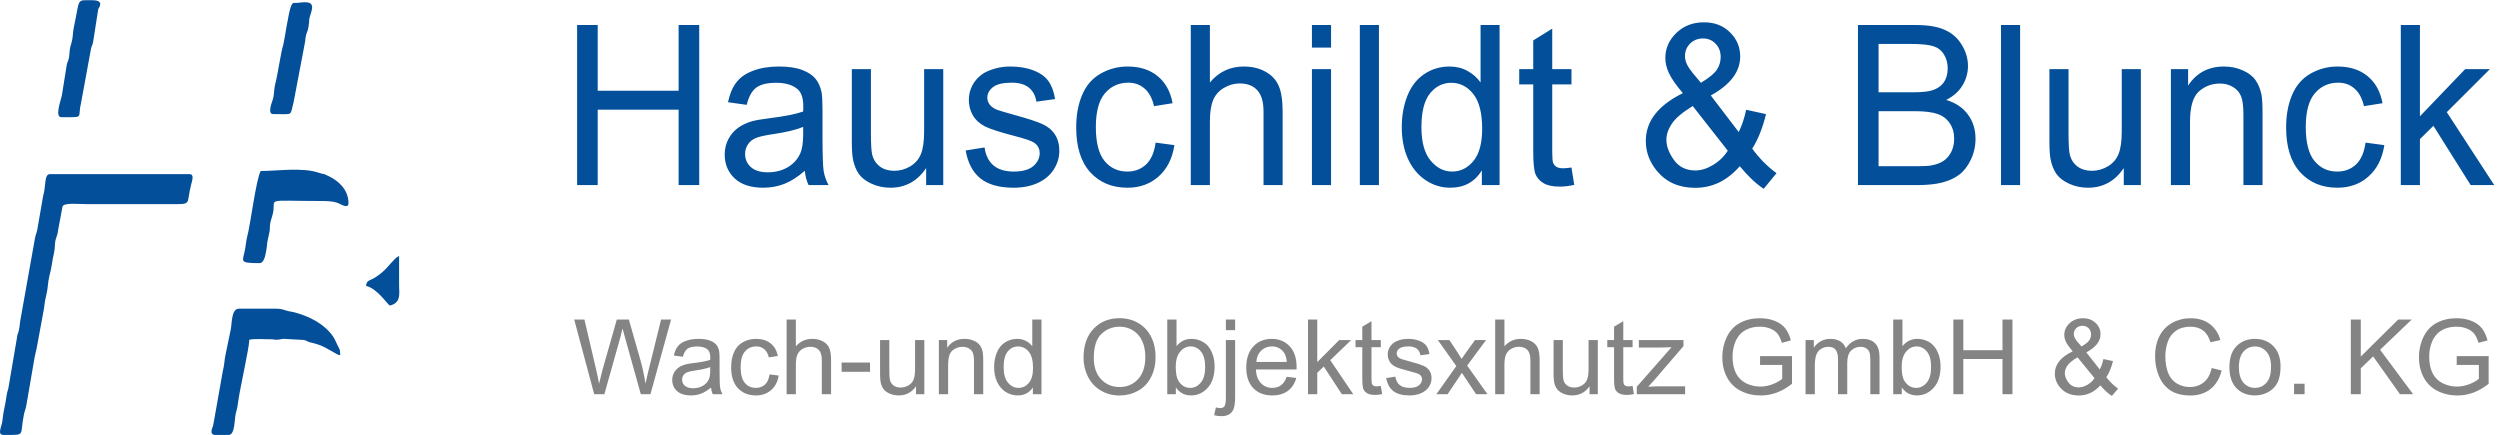 <svg width="230" height="40" viewBox="0 0 230 40" fill="none" xmlns="http://www.w3.org/2000/svg">
<g clip-path="url(#clip0_1627_76)">
<path d="M54.666 36.267L52.826 29.395H53.767L54.822 33.9C54.935 34.371 55.033 34.84 55.115 35.306C55.292 34.571 55.396 34.148 55.427 34.035L56.747 29.395H57.853L58.847 32.873C59.096 33.736 59.275 34.546 59.386 35.306C59.474 34.871 59.589 34.373 59.731 33.81L60.819 29.395H61.741L59.84 36.267H58.955L57.494 31.031C57.371 30.593 57.299 30.325 57.276 30.225C57.204 30.54 57.136 30.809 57.073 31.031L55.602 36.267H54.666ZM65.411 35.653C65.096 35.918 64.791 36.106 64.498 36.215C64.208 36.325 63.896 36.379 63.562 36.379C63.01 36.379 62.586 36.246 62.289 35.981C61.993 35.712 61.845 35.37 61.845 34.954C61.845 34.711 61.9 34.489 62.011 34.289C62.124 34.086 62.271 33.923 62.45 33.801C62.633 33.679 62.838 33.587 63.065 33.525C63.232 33.481 63.484 33.439 63.822 33.398C64.509 33.317 65.015 33.22 65.34 33.107C65.343 32.992 65.345 32.918 65.345 32.887C65.345 32.543 65.264 32.301 65.103 32.16C64.886 31.97 64.563 31.875 64.134 31.875C63.733 31.875 63.437 31.945 63.245 32.086C63.056 32.223 62.915 32.468 62.824 32.821L61.992 32.709C62.067 32.356 62.192 32.071 62.365 31.856C62.539 31.637 62.789 31.47 63.117 31.354C63.445 31.235 63.825 31.176 64.257 31.176C64.686 31.176 65.034 31.226 65.302 31.326C65.57 31.426 65.767 31.553 65.893 31.706C66.019 31.856 66.108 32.046 66.158 32.278C66.186 32.421 66.201 32.681 66.201 33.056V34.181C66.201 34.965 66.218 35.462 66.253 35.671C66.29 35.878 66.363 36.076 66.47 36.267H65.581C65.493 36.092 65.436 35.887 65.411 35.653ZM65.34 33.768C65.031 33.893 64.567 33.999 63.95 34.087C63.599 34.137 63.352 34.193 63.207 34.256C63.062 34.318 62.95 34.41 62.871 34.532C62.792 34.651 62.753 34.784 62.753 34.931C62.753 35.156 62.838 35.343 63.008 35.493C63.182 35.643 63.434 35.718 63.765 35.718C64.093 35.718 64.385 35.648 64.64 35.507C64.895 35.364 65.083 35.168 65.203 34.921C65.294 34.731 65.34 34.45 65.34 34.078V33.768ZM70.802 34.443L71.639 34.551C71.548 35.123 71.313 35.571 70.935 35.897C70.559 36.218 70.098 36.379 69.549 36.379C68.862 36.379 68.308 36.157 67.889 35.714C67.473 35.267 67.265 34.628 67.265 33.796C67.265 33.259 67.355 32.789 67.534 32.386C67.714 31.982 67.987 31.681 68.353 31.481C68.721 31.278 69.122 31.176 69.554 31.176C70.099 31.176 70.545 31.314 70.892 31.589C71.239 31.86 71.461 32.248 71.559 32.751L70.731 32.878C70.653 32.543 70.512 32.292 70.31 32.123C70.112 31.954 69.871 31.87 69.587 31.87C69.158 31.87 68.81 32.023 68.542 32.329C68.274 32.632 68.14 33.114 68.14 33.773C68.14 34.442 68.269 34.928 68.527 35.231C68.786 35.534 69.123 35.685 69.54 35.685C69.874 35.685 70.153 35.584 70.377 35.381C70.6 35.178 70.742 34.865 70.802 34.443ZM72.368 36.267V29.395H73.219V31.86C73.616 31.404 74.118 31.176 74.723 31.176C75.095 31.176 75.418 31.25 75.692 31.396C75.967 31.54 76.162 31.74 76.279 31.996C76.398 32.253 76.459 32.624 76.459 33.112V36.267H75.607V33.112C75.607 32.69 75.514 32.384 75.328 32.193C75.145 32 74.885 31.903 74.548 31.903C74.296 31.903 74.058 31.968 73.834 32.099C73.613 32.228 73.455 32.403 73.361 32.625C73.266 32.846 73.219 33.153 73.219 33.543V36.267H72.368ZM77.428 34.204V33.356H80.043V34.204H77.428ZM84.276 36.267V35.535C83.885 36.098 83.353 36.379 82.682 36.379C82.386 36.379 82.108 36.323 81.85 36.211C81.594 36.098 81.404 35.957 81.278 35.789C81.155 35.617 81.068 35.407 81.017 35.16C80.983 34.995 80.966 34.732 80.966 34.373V31.289H81.817V34.05C81.817 34.49 81.834 34.787 81.869 34.94C81.922 35.162 82.036 35.337 82.209 35.465C82.382 35.59 82.597 35.653 82.853 35.653C83.108 35.653 83.347 35.589 83.572 35.461C83.795 35.329 83.952 35.153 84.044 34.931C84.138 34.706 84.186 34.381 84.186 33.956V31.289H85.038V36.267H84.276ZM86.375 36.267V31.289H87.142V31.996C87.511 31.45 88.044 31.176 88.74 31.176C89.043 31.176 89.321 31.231 89.573 31.34C89.828 31.446 90.019 31.587 90.145 31.762C90.271 31.937 90.36 32.145 90.41 32.386C90.441 32.542 90.457 32.815 90.457 33.206V36.267H89.606V33.239C89.606 32.895 89.573 32.639 89.507 32.47C89.441 32.298 89.322 32.162 89.152 32.062C88.984 31.959 88.788 31.907 88.56 31.907C88.198 31.907 87.885 32.021 87.62 32.249C87.358 32.478 87.227 32.91 87.227 33.548V36.267H86.375ZM95.026 36.267V35.639C94.707 36.132 94.239 36.379 93.621 36.379C93.22 36.379 92.852 36.27 92.514 36.051C92.18 35.832 91.92 35.528 91.734 35.137C91.551 34.743 91.46 34.292 91.46 33.782C91.46 33.285 91.543 32.836 91.71 32.432C91.878 32.026 92.128 31.715 92.462 31.5C92.796 31.284 93.17 31.176 93.583 31.176C93.886 31.176 94.156 31.24 94.392 31.368C94.628 31.493 94.821 31.657 94.969 31.86V29.395H95.816V36.267H95.026ZM92.335 33.782C92.335 34.42 92.47 34.897 92.741 35.212C93.013 35.528 93.333 35.685 93.701 35.685C94.073 35.685 94.389 35.535 94.647 35.236C94.909 34.932 95.04 34.471 95.04 33.853C95.04 33.171 94.908 32.671 94.643 32.353C94.377 32.034 94.052 31.875 93.663 31.875C93.285 31.875 92.969 32.028 92.713 32.334C92.461 32.64 92.335 33.123 92.335 33.782ZM99.684 32.92C99.684 31.779 99.993 30.887 100.611 30.243C101.229 29.596 102.027 29.273 103.004 29.273C103.644 29.273 104.221 29.425 104.735 29.728C105.249 30.031 105.64 30.454 105.908 30.998C106.179 31.539 106.314 32.153 106.314 32.84C106.314 33.537 106.173 34.16 105.889 34.711C105.605 35.261 105.203 35.678 104.683 35.962C104.163 36.243 103.601 36.384 102.999 36.384C102.347 36.384 101.763 36.228 101.25 35.915C100.735 35.603 100.346 35.176 100.081 34.636C99.817 34.095 99.684 33.523 99.684 32.92ZM100.63 32.934C100.63 33.762 100.853 34.415 101.301 34.893C101.753 35.368 102.317 35.606 102.995 35.606C103.685 35.606 104.252 35.365 104.697 34.884C105.145 34.403 105.369 33.72 105.369 32.836C105.369 32.276 105.272 31.789 105.08 31.373C104.891 30.954 104.612 30.631 104.243 30.403C103.877 30.171 103.466 30.056 103.009 30.056C102.359 30.056 101.8 30.278 101.33 30.721C100.863 31.162 100.63 31.899 100.63 32.934ZM108.178 36.267H107.388V29.395H108.239V31.846C108.598 31.399 109.058 31.176 109.616 31.176C109.925 31.176 110.216 31.239 110.49 31.364C110.767 31.485 110.995 31.659 111.172 31.884C111.351 32.106 111.492 32.374 111.592 32.69C111.693 33.006 111.744 33.343 111.744 33.703C111.744 34.556 111.531 35.215 111.105 35.681C110.68 36.146 110.168 36.379 109.573 36.379C108.98 36.379 108.515 36.134 108.178 35.643V36.267ZM108.168 33.74C108.168 34.337 108.25 34.768 108.414 35.034C108.682 35.468 109.045 35.685 109.502 35.685C109.874 35.685 110.196 35.526 110.467 35.207C110.738 34.886 110.874 34.407 110.874 33.773C110.874 33.123 110.743 32.643 110.481 32.334C110.223 32.025 109.909 31.87 109.54 31.87C109.168 31.87 108.846 32.031 108.575 32.353C108.304 32.671 108.168 33.134 108.168 33.74ZM112.78 30.375V29.395H113.631V30.375H112.78ZM111.701 38.198L111.862 37.481C112.032 37.525 112.167 37.546 112.264 37.546C112.437 37.546 112.567 37.489 112.651 37.373C112.737 37.261 112.78 36.976 112.78 36.52V31.289H113.631V36.539C113.631 37.151 113.551 37.578 113.389 37.818C113.185 38.131 112.845 38.287 112.368 38.287C112.138 38.287 111.916 38.257 111.701 38.198ZM118.379 34.664L119.259 34.771C119.12 35.281 118.863 35.676 118.488 35.957C118.112 36.239 117.633 36.379 117.05 36.379C116.315 36.379 115.732 36.156 115.3 35.709C114.871 35.259 114.657 34.629 114.657 33.82C114.657 32.982 114.875 32.332 115.31 31.87C115.744 31.407 116.309 31.176 117.002 31.176C117.674 31.176 118.223 31.403 118.649 31.856C119.075 32.309 119.287 32.946 119.287 33.768C119.287 33.818 119.285 33.893 119.282 33.993H115.537C115.568 34.54 115.724 34.959 116.005 35.25C116.285 35.54 116.636 35.685 117.055 35.685C117.367 35.685 117.633 35.604 117.853 35.442C118.075 35.279 118.25 35.02 118.379 34.664ZM115.584 33.3H118.388C118.35 32.881 118.243 32.567 118.067 32.357C117.796 32.032 117.445 31.87 117.013 31.87C116.621 31.87 116.291 32 116.024 32.259C115.759 32.518 115.612 32.865 115.584 33.3ZM120.337 36.267V29.395H121.188V33.314L123.203 31.289H124.305L122.385 33.136L124.499 36.267H123.449L121.789 33.721L121.188 34.293V36.267H120.337ZM127.034 35.512L127.157 36.257C126.917 36.307 126.703 36.332 126.514 36.332C126.205 36.332 125.965 36.284 125.794 36.187C125.624 36.09 125.504 35.964 125.435 35.807C125.365 35.648 125.331 35.315 125.331 34.809V31.945H124.707V31.289H125.331V30.056L126.177 29.549V31.289H127.034V31.945H126.177V34.856C126.177 35.096 126.192 35.251 126.22 35.32C126.252 35.389 126.3 35.443 126.367 35.484C126.436 35.525 126.534 35.545 126.66 35.545C126.754 35.545 126.879 35.534 127.034 35.512ZM127.53 34.781L128.372 34.65C128.419 34.984 128.55 35.24 128.765 35.418C128.982 35.596 129.285 35.685 129.672 35.685C130.063 35.685 130.353 35.607 130.543 35.451C130.732 35.292 130.827 35.106 130.827 34.893C130.827 34.703 130.742 34.553 130.576 34.443C130.459 34.368 130.169 34.273 129.706 34.157C129.082 34.001 128.648 33.867 128.406 33.754C128.165 33.639 127.983 33.481 127.856 33.281C127.734 33.078 127.672 32.854 127.672 32.611C127.672 32.389 127.723 32.184 127.823 31.996C127.927 31.806 128.068 31.648 128.244 31.523C128.377 31.426 128.556 31.345 128.783 31.279C129.014 31.21 129.26 31.176 129.521 31.176C129.915 31.176 130.261 31.232 130.557 31.345C130.856 31.457 131.078 31.61 131.219 31.804C131.361 31.995 131.459 32.251 131.512 32.573L130.68 32.685C130.642 32.429 130.531 32.229 130.349 32.086C130.169 31.942 129.913 31.87 129.583 31.87C129.192 31.87 128.913 31.934 128.746 32.062C128.579 32.19 128.495 32.34 128.495 32.512C128.495 32.621 128.529 32.72 128.599 32.807C128.668 32.898 128.777 32.973 128.925 33.032C129.011 33.064 129.262 33.136 129.677 33.248C130.279 33.407 130.698 33.539 130.936 33.642C131.175 33.742 131.363 33.889 131.498 34.082C131.634 34.276 131.701 34.517 131.701 34.804C131.701 35.086 131.618 35.351 131.451 35.601C131.287 35.848 131.049 36.04 130.737 36.178C130.424 36.312 130.071 36.379 129.677 36.379C129.024 36.379 128.526 36.245 128.183 35.976C127.843 35.707 127.625 35.309 127.53 34.781ZM132.146 36.267L133.981 33.679L132.284 31.289H133.347L134.118 32.456C134.263 32.678 134.38 32.864 134.468 33.014C134.607 32.807 134.735 32.625 134.851 32.465L135.698 31.289H136.714L134.979 33.632L136.847 36.267H135.801L134.77 34.72L134.497 34.303L133.177 36.267H132.146ZM137.557 36.267V29.395H138.407V31.86C138.805 31.404 139.307 31.176 139.912 31.176C140.283 31.176 140.607 31.25 140.881 31.396C141.155 31.54 141.35 31.74 141.468 31.996C141.587 32.253 141.647 32.624 141.647 33.112V36.267H140.796V33.112C140.796 32.69 140.703 32.384 140.517 32.193C140.334 32 140.073 31.903 139.736 31.903C139.485 31.903 139.246 31.968 139.022 32.099C138.802 32.228 138.644 32.403 138.549 32.625C138.454 32.846 138.407 33.153 138.407 33.543V36.267H137.557ZM146.239 36.267V35.535C145.849 36.098 145.317 36.379 144.645 36.379C144.349 36.379 144.072 36.323 143.813 36.211C143.558 36.098 143.367 35.957 143.241 35.789C143.118 35.617 143.031 35.407 142.981 35.16C142.946 34.995 142.929 34.732 142.929 34.373V31.289H143.78V34.05C143.78 34.49 143.797 34.787 143.832 34.94C143.886 35.162 143.999 35.337 144.173 35.465C144.346 35.59 144.56 35.653 144.816 35.653C145.071 35.653 145.311 35.589 145.535 35.461C145.759 35.329 145.916 35.153 146.008 34.931C146.102 34.706 146.149 34.381 146.149 33.956V31.289H147V36.267H146.239ZM150.198 35.512L150.32 36.257C150.081 36.307 149.867 36.332 149.677 36.332C149.368 36.332 149.129 36.284 148.959 36.187C148.788 36.09 148.669 35.964 148.599 35.807C148.53 35.648 148.495 35.315 148.495 34.809V31.945H147.871V31.289H148.495V30.056L149.342 29.549V31.289H150.198V31.945H149.342V34.856C149.342 35.096 149.355 35.251 149.384 35.32C149.416 35.389 149.464 35.443 149.53 35.484C149.6 35.525 149.698 35.545 149.823 35.545C149.919 35.545 150.043 35.534 150.198 35.512ZM150.585 36.267V35.582L153.782 31.945C153.42 31.964 153.099 31.973 152.822 31.973H150.775V31.289H154.879V31.846L152.16 35.006L151.636 35.582C152.017 35.554 152.375 35.54 152.709 35.54H155.031V36.267H150.585ZM161.926 33.571V32.765L164.864 32.761V35.31C164.413 35.667 163.947 35.935 163.468 36.117C162.989 36.295 162.497 36.384 161.993 36.384C161.312 36.384 160.692 36.24 160.134 35.953C159.579 35.662 159.159 35.243 158.876 34.697C158.592 34.15 158.45 33.539 158.45 32.864C158.45 32.195 158.591 31.571 158.871 30.993C159.154 30.412 159.562 29.981 160.091 29.7C160.621 29.418 161.232 29.278 161.922 29.278C162.422 29.278 162.875 29.359 163.278 29.521C163.686 29.681 164.004 29.904 164.234 30.192C164.464 30.479 164.639 30.854 164.759 31.317L163.932 31.542C163.828 31.192 163.699 30.917 163.544 30.717C163.389 30.517 163.168 30.357 162.882 30.239C162.595 30.117 162.276 30.056 161.926 30.056C161.507 30.056 161.144 30.12 160.839 30.248C160.533 30.373 160.285 30.539 160.096 30.745C159.91 30.951 159.765 31.178 159.661 31.425C159.484 31.849 159.396 32.31 159.396 32.807C159.396 33.42 159.502 33.932 159.713 34.345C159.928 34.757 160.238 35.064 160.645 35.264C161.052 35.464 161.483 35.564 161.941 35.564C162.338 35.564 162.726 35.489 163.104 35.339C163.482 35.185 163.769 35.023 163.964 34.851V33.571H161.926ZM166.112 36.267V31.289H166.873V31.987C167.031 31.743 167.24 31.548 167.502 31.401C167.763 31.251 168.062 31.176 168.396 31.176C168.768 31.176 169.072 31.253 169.309 31.406C169.548 31.559 169.717 31.773 169.815 32.048C170.212 31.467 170.729 31.176 171.366 31.176C171.864 31.176 172.247 31.314 172.515 31.589C172.783 31.86 172.917 32.281 172.917 32.849V36.267H172.07V33.131C172.07 32.793 172.042 32.551 171.986 32.404C171.931 32.254 171.832 32.134 171.687 32.043C171.543 31.953 171.372 31.907 171.177 31.907C170.824 31.907 170.531 32.025 170.297 32.259C170.064 32.49 169.947 32.862 169.947 33.375V36.267H169.096V33.032C169.096 32.657 169.027 32.376 168.888 32.189C168.749 32.001 168.522 31.907 168.207 31.907C167.967 31.907 167.745 31.97 167.54 32.095C167.338 32.22 167.192 32.403 167.1 32.643C167.009 32.884 166.963 33.231 166.963 33.684V36.267H166.112ZM174.965 36.267H174.175V29.395H175.026V31.846C175.385 31.399 175.845 31.176 176.403 31.176C176.712 31.176 177.003 31.239 177.277 31.364C177.555 31.485 177.782 31.659 177.959 31.884C178.138 32.106 178.279 32.374 178.379 32.69C178.48 33.006 178.531 33.343 178.531 33.703C178.531 34.556 178.318 35.215 177.892 35.681C177.467 36.146 176.955 36.379 176.361 36.379C175.767 36.379 175.302 36.134 174.965 35.643V36.267ZM174.955 33.74C174.955 34.337 175.037 34.768 175.202 35.034C175.469 35.468 175.832 35.685 176.289 35.685C176.661 35.685 176.983 35.526 177.254 35.207C177.525 34.886 177.661 34.407 177.661 33.773C177.661 33.123 177.53 32.643 177.268 32.334C177.01 32.025 176.696 31.87 176.327 31.87C175.955 31.87 175.633 32.031 175.362 32.353C175.091 32.671 174.955 33.134 174.955 33.74ZM179.708 36.267V29.395H180.626V32.217H184.23V29.395H185.147V36.267H184.23V33.028H180.626V36.267H179.708ZM193.23 35.456C192.949 35.765 192.643 35.998 192.312 36.154C191.981 36.307 191.623 36.384 191.239 36.384C190.529 36.384 189.966 36.146 189.55 35.671C189.213 35.284 189.044 34.851 189.044 34.373C189.044 33.948 189.181 33.565 189.455 33.225C189.732 32.881 190.146 32.579 190.694 32.32C190.383 31.964 190.175 31.674 190.07 31.453C189.966 31.231 189.914 31.017 189.914 30.811C189.914 30.398 190.077 30.04 190.402 29.737C190.729 29.431 191.141 29.278 191.636 29.278C192.108 29.278 192.495 29.421 192.794 29.709C193.097 29.996 193.249 30.342 193.249 30.745C193.249 31.398 192.812 31.956 191.938 32.418L193.182 33.989C193.324 33.714 193.434 33.395 193.513 33.032L194.397 33.22C194.246 33.82 194.041 34.314 193.783 34.701C194.102 35.12 194.462 35.471 194.866 35.756L194.293 36.426C193.95 36.207 193.595 35.884 193.23 35.456ZM191.499 31.875C191.867 31.659 192.106 31.47 192.213 31.307C192.323 31.145 192.378 30.965 192.378 30.768C192.378 30.534 192.302 30.343 192.151 30.196C192.003 30.046 191.817 29.971 191.593 29.971C191.363 29.971 191.171 30.045 191.016 30.192C190.865 30.339 190.789 30.518 190.789 30.731C190.789 30.837 190.816 30.95 190.87 31.068C190.926 31.184 191.009 31.307 191.12 31.439L191.499 31.875ZM192.695 34.79L191.135 32.873C190.674 33.145 190.363 33.398 190.203 33.632C190.042 33.864 189.962 34.093 189.962 34.321C189.962 34.599 190.073 34.889 190.297 35.189C190.521 35.489 190.838 35.639 191.248 35.639C191.503 35.639 191.767 35.56 192.038 35.404C192.312 35.245 192.532 35.04 192.695 34.79ZM203.477 33.857L204.395 34.087C204.203 34.834 203.856 35.404 203.355 35.798C202.857 36.189 202.247 36.384 201.525 36.384C200.777 36.384 200.169 36.234 199.699 35.934C199.233 35.631 198.877 35.193 198.631 34.621C198.387 34.05 198.266 33.435 198.266 32.779C198.266 32.064 198.404 31.44 198.678 30.909C198.955 30.375 199.348 29.97 199.856 29.695C200.366 29.417 200.927 29.278 201.539 29.278C202.232 29.278 202.816 29.453 203.289 29.803C203.762 30.153 204.092 30.645 204.278 31.279L203.374 31.49C203.213 30.99 202.98 30.626 202.674 30.398C202.368 30.17 201.983 30.056 201.52 30.056C200.987 30.056 200.541 30.182 200.182 30.436C199.825 30.689 199.575 31.029 199.43 31.457C199.285 31.882 199.212 32.321 199.212 32.775C199.212 33.359 199.297 33.87 199.468 34.307C199.641 34.742 199.908 35.067 200.271 35.282C200.634 35.498 201.026 35.606 201.449 35.606C201.963 35.606 202.398 35.459 202.755 35.165C203.111 34.871 203.352 34.435 203.477 33.857ZM205.105 33.778C205.105 32.856 205.363 32.173 205.88 31.729C206.312 31.36 206.839 31.176 207.46 31.176C208.151 31.176 208.715 31.401 209.153 31.851C209.592 32.298 209.81 32.917 209.81 33.707C209.81 34.348 209.713 34.853 209.517 35.221C209.325 35.587 209.043 35.871 208.671 36.075C208.302 36.278 207.898 36.379 207.46 36.379C206.756 36.379 206.188 36.156 205.753 35.709C205.321 35.262 205.105 34.618 205.105 33.778ZM205.979 33.778C205.979 34.415 206.12 34.893 206.4 35.212C206.681 35.528 207.034 35.685 207.46 35.685C207.883 35.685 208.234 35.526 208.515 35.207C208.795 34.889 208.936 34.403 208.936 33.749C208.936 33.134 208.794 32.668 208.51 32.353C208.229 32.034 207.879 31.875 207.46 31.875C207.034 31.875 206.681 32.032 206.4 32.348C206.12 32.664 205.979 33.14 205.979 33.778ZM211.054 36.267V35.306H212.023V36.267H211.054ZM216.276 36.267V29.395H217.193V32.803L220.636 29.395H221.88L218.971 32.179L222.008 36.267H220.797L218.328 32.789L217.193 33.886V36.267H216.276ZM226.017 33.571V32.765L228.955 32.761V35.31C228.503 35.667 228.039 35.935 227.559 36.117C227.08 36.295 226.588 36.384 226.084 36.384C225.402 36.384 224.784 36.24 224.225 35.953C223.67 35.662 223.251 35.243 222.967 34.697C222.684 34.15 222.542 33.539 222.542 32.864C222.542 32.195 222.682 31.571 222.963 30.993C223.246 30.412 223.653 29.981 224.183 29.7C224.712 29.418 225.323 29.278 226.013 29.278C226.514 29.278 226.967 29.359 227.37 29.521C227.778 29.681 228.095 29.904 228.325 30.192C228.556 30.479 228.731 30.854 228.851 31.317L228.023 31.542C227.919 31.192 227.789 30.917 227.635 30.717C227.48 30.517 227.26 30.357 226.973 30.239C226.686 30.117 226.367 30.056 226.017 30.056C225.599 30.056 225.236 30.12 224.93 30.248C224.624 30.373 224.376 30.539 224.188 30.745C224.002 30.951 223.856 31.178 223.753 31.425C223.576 31.849 223.487 32.31 223.487 32.807C223.487 33.42 223.593 33.932 223.804 34.345C224.018 34.757 224.329 35.064 224.736 35.264C225.143 35.464 225.575 35.564 226.032 35.564C226.429 35.564 226.817 35.489 227.195 35.339C227.574 35.185 227.861 35.023 228.056 34.851V33.571H226.017Z" fill="#848484"/>
<path d="M53.094 17.029V2.303H54.989V8.35H62.433V2.303H64.329V17.029H62.433V10.088H54.989V17.029H53.094ZM74.04 15.713C73.388 16.282 72.76 16.684 72.154 16.918C71.555 17.152 70.91 17.27 70.22 17.27C69.08 17.27 68.204 16.985 67.592 16.416C66.979 15.84 66.673 15.107 66.673 14.216C66.673 13.694 66.787 13.218 67.015 12.79C67.25 12.354 67.553 12.006 67.924 11.745C68.302 11.484 68.725 11.286 69.194 11.152C69.539 11.059 70.06 10.968 70.757 10.881C72.177 10.707 73.222 10.499 73.893 10.258C73.899 10.011 73.903 9.853 73.903 9.786C73.903 9.05 73.737 8.531 73.404 8.23C72.955 7.821 72.287 7.617 71.402 7.617C70.575 7.617 69.962 7.767 69.565 8.069C69.174 8.363 68.884 8.889 68.696 9.646L66.976 9.405C67.132 8.648 67.39 8.039 67.748 7.577C68.106 7.108 68.624 6.75 69.301 6.502C69.979 6.247 70.763 6.12 71.656 6.12C72.541 6.12 73.261 6.227 73.815 6.442C74.368 6.656 74.775 6.927 75.036 7.255C75.296 7.577 75.479 7.985 75.583 8.481C75.642 8.789 75.671 9.344 75.671 10.148V12.559C75.671 14.239 75.707 15.304 75.778 15.753C75.857 16.195 76.006 16.62 76.228 17.029H74.391C74.209 16.654 74.091 16.215 74.04 15.713ZM73.893 11.675C73.255 11.943 72.297 12.17 71.021 12.358C70.298 12.465 69.787 12.585 69.487 12.719C69.187 12.853 68.956 13.051 68.793 13.312C68.63 13.566 68.549 13.851 68.549 14.166C68.549 14.648 68.725 15.05 69.077 15.371C69.435 15.693 69.956 15.853 70.64 15.853C71.317 15.853 71.919 15.703 72.447 15.401C72.975 15.093 73.362 14.675 73.61 14.146C73.799 13.737 73.893 13.134 73.893 12.338V11.675ZM85.206 17.029V15.462C84.398 16.667 83.301 17.27 81.914 17.27C81.301 17.27 80.728 17.149 80.194 16.908C79.667 16.667 79.273 16.366 79.012 16.004C78.758 15.636 78.579 15.187 78.475 14.658C78.403 14.303 78.367 13.741 78.367 12.97V6.361H80.126V12.277C80.126 13.222 80.162 13.858 80.233 14.186C80.344 14.661 80.578 15.036 80.937 15.311C81.295 15.579 81.738 15.713 82.265 15.713C82.793 15.713 83.288 15.575 83.75 15.301C84.213 15.02 84.539 14.641 84.727 14.166C84.923 13.684 85.02 12.987 85.02 12.076V6.361H86.779V17.029H85.206ZM88.84 13.844L90.579 13.563C90.677 14.28 90.948 14.829 91.39 15.21C91.84 15.592 92.465 15.783 93.266 15.783C94.073 15.783 94.672 15.616 95.064 15.281C95.454 14.939 95.65 14.541 95.65 14.085C95.65 13.677 95.477 13.356 95.131 13.121C94.891 12.96 94.291 12.756 93.335 12.508C92.045 12.174 91.149 11.886 90.647 11.645C90.153 11.397 89.775 11.059 89.514 10.63C89.26 10.195 89.133 9.716 89.133 9.194C89.133 8.718 89.238 8.28 89.446 7.878C89.661 7.469 89.951 7.131 90.315 6.863C90.589 6.656 90.96 6.482 91.429 6.341C91.904 6.194 92.413 6.12 92.953 6.12C93.767 6.12 94.481 6.241 95.092 6.482C95.711 6.723 96.167 7.051 96.46 7.466C96.753 7.875 96.956 8.424 97.066 9.113L95.347 9.354C95.269 8.805 95.04 8.377 94.663 8.069C94.291 7.761 93.764 7.607 93.08 7.607C92.272 7.607 91.696 7.744 91.351 8.018C91.006 8.293 90.833 8.614 90.833 8.983C90.833 9.217 90.905 9.428 91.048 9.616C91.191 9.81 91.416 9.97 91.722 10.098C91.898 10.165 92.416 10.319 93.275 10.56C94.52 10.901 95.385 11.182 95.874 11.403C96.369 11.618 96.757 11.932 97.037 12.348C97.317 12.763 97.457 13.278 97.457 13.895C97.457 14.497 97.284 15.066 96.939 15.602C96.6 16.131 96.109 16.543 95.464 16.838C94.819 17.126 94.089 17.27 93.275 17.27C91.927 17.27 90.898 16.982 90.188 16.406C89.485 15.83 89.036 14.976 88.84 13.844ZM106.318 13.121L108.047 13.352C107.858 14.578 107.373 15.539 106.592 16.235C105.816 16.925 104.862 17.27 103.728 17.27C102.309 17.27 101.166 16.794 100.3 15.843C99.44 14.886 99.01 13.516 99.01 11.735C99.01 10.583 99.196 9.575 99.567 8.712C99.938 7.848 100.501 7.202 101.257 6.773C102.019 6.338 102.846 6.12 103.739 6.12C104.866 6.12 105.787 6.415 106.504 7.004C107.22 7.587 107.679 8.417 107.88 9.495L106.171 9.766C106.009 9.05 105.719 8.511 105.302 8.149C104.891 7.787 104.393 7.607 103.807 7.607C102.921 7.607 102.202 7.935 101.648 8.591C101.095 9.241 100.818 10.272 100.818 11.685C100.818 13.118 101.084 14.159 101.619 14.809C102.153 15.458 102.85 15.783 103.709 15.783C104.399 15.783 104.976 15.565 105.438 15.13C105.901 14.695 106.194 14.025 106.318 13.121ZM109.551 17.029V2.303H111.31V7.587C112.131 6.609 113.166 6.12 114.416 6.12C115.185 6.12 115.852 6.277 116.419 6.592C116.985 6.9 117.39 7.329 117.631 7.878C117.878 8.427 118.002 9.224 118.002 10.268V17.029H116.244V10.268C116.244 9.364 116.052 8.708 115.667 8.3C115.29 7.885 114.753 7.677 114.055 7.677C113.534 7.677 113.043 7.818 112.58 8.099C112.124 8.373 111.798 8.748 111.603 9.224C111.407 9.699 111.31 10.356 111.31 11.193V17.029H109.551ZM120.698 4.382V2.303H122.457V4.382H120.698ZM120.698 17.029V6.361H122.457V17.029H120.698ZM125.105 17.029V2.303H126.863V17.029H125.105ZM136.329 17.029V15.682C135.671 16.741 134.704 17.27 133.428 17.27C132.601 17.27 131.839 17.035 131.142 16.567C130.452 16.098 129.914 15.445 129.53 14.608C129.152 13.764 128.963 12.796 128.963 11.705C128.963 10.64 129.136 9.676 129.481 8.812C129.826 7.942 130.344 7.275 131.035 6.813C131.725 6.351 132.496 6.12 133.35 6.12C133.975 6.12 134.533 6.257 135.02 6.532C135.508 6.8 135.906 7.151 136.212 7.587V2.303H137.961V17.029H136.329ZM130.771 11.705C130.771 13.071 131.051 14.092 131.611 14.768C132.171 15.445 132.832 15.783 133.594 15.783C134.362 15.783 135.014 15.462 135.548 14.819C136.088 14.169 136.359 13.181 136.359 11.856C136.359 10.396 136.086 9.324 135.538 8.641C134.991 7.958 134.317 7.617 133.516 7.617C132.734 7.617 132.079 7.945 131.552 8.601C131.031 9.257 130.771 10.292 130.771 11.705ZM144.575 15.411L144.829 17.009C144.334 17.116 143.891 17.169 143.5 17.169C142.862 17.169 142.367 17.065 142.015 16.858C141.664 16.65 141.416 16.379 141.273 16.044C141.13 15.703 141.058 14.989 141.058 13.905V7.767H139.768V6.361H141.058V3.719L142.806 2.635V6.361H144.575V7.767H142.806V14.005C142.806 14.521 142.836 14.852 142.894 14.999C142.96 15.147 143.06 15.264 143.197 15.351C143.34 15.438 143.543 15.482 143.803 15.482C143.998 15.482 144.256 15.458 144.575 15.411ZM160.059 15.291C159.48 15.954 158.849 16.453 158.164 16.788C157.481 17.116 156.741 17.28 155.946 17.28C154.481 17.28 153.318 16.771 152.459 15.753C151.763 14.922 151.414 13.995 151.414 12.97C151.414 12.06 151.696 11.239 152.263 10.51C152.837 9.773 153.69 9.127 154.823 8.571C154.178 7.808 153.749 7.188 153.534 6.713C153.318 6.237 153.211 5.779 153.211 5.337C153.211 4.453 153.547 3.686 154.217 3.036C154.895 2.38 155.745 2.052 156.767 2.052C157.744 2.052 158.542 2.36 159.161 2.976C159.786 3.592 160.098 4.332 160.098 5.196C160.098 6.596 159.197 7.791 157.392 8.782L159.962 12.147C160.255 11.558 160.483 10.874 160.646 10.098L162.473 10.499C162.16 11.785 161.736 12.843 161.203 13.674C161.86 14.571 162.606 15.324 163.44 15.934L162.257 17.37C161.548 16.901 160.816 16.208 160.059 15.291ZM156.484 7.617C157.246 7.155 157.738 6.75 157.959 6.401C158.187 6.053 158.301 5.668 158.301 5.246C158.301 4.744 158.145 4.335 157.832 4.021C157.526 3.699 157.141 3.539 156.679 3.539C156.204 3.539 155.807 3.696 155.487 4.011C155.175 4.325 155.018 4.71 155.018 5.166C155.018 5.394 155.074 5.635 155.185 5.889C155.302 6.137 155.474 6.401 155.702 6.683L156.484 7.617ZM158.956 13.864L155.732 9.756C154.781 10.339 154.139 10.881 153.807 11.383C153.475 11.879 153.309 12.371 153.309 12.86C153.309 13.456 153.54 14.075 154.003 14.718C154.465 15.361 155.12 15.682 155.966 15.682C156.494 15.682 157.037 15.515 157.598 15.18C158.164 14.839 158.617 14.4 158.956 13.864ZM170.933 17.029V2.303H176.306C177.4 2.303 178.276 2.454 178.934 2.755C179.598 3.05 180.116 3.508 180.487 4.131C180.866 4.747 181.054 5.394 181.054 6.07C181.054 6.699 180.888 7.292 180.556 7.848C180.224 8.404 179.722 8.852 179.051 9.194C179.918 9.455 180.582 9.9 181.044 10.53C181.513 11.159 181.748 11.902 181.748 12.76C181.748 13.449 181.604 14.092 181.318 14.688C181.037 15.277 180.689 15.733 180.272 16.054C179.855 16.376 179.331 16.62 178.7 16.788C178.074 16.948 177.306 17.029 176.394 17.029H170.933ZM172.828 8.491H175.925C176.765 8.491 177.368 8.434 177.733 8.32C178.214 8.173 178.576 7.928 178.817 7.587C179.065 7.245 179.188 6.817 179.188 6.301C179.188 5.812 179.074 5.383 178.846 5.015C178.618 4.64 178.292 4.386 177.869 4.252C177.446 4.111 176.72 4.041 175.691 4.041H172.828V8.491ZM172.828 15.291H176.394C177.006 15.291 177.436 15.267 177.684 15.22C178.12 15.14 178.485 15.006 178.778 14.819C179.071 14.631 179.312 14.36 179.501 14.005C179.69 13.643 179.783 13.228 179.783 12.76C179.783 12.21 179.647 11.735 179.374 11.333C179.1 10.925 178.719 10.64 178.231 10.479C177.749 10.312 177.051 10.228 176.14 10.228H172.828V15.291ZM184.092 17.029V2.303H185.85V17.029H184.092ZM195.386 17.029V15.462C194.578 16.667 193.48 17.27 192.093 17.27C191.481 17.27 190.908 17.149 190.374 16.908C189.847 16.667 189.452 16.366 189.192 16.004C188.938 15.636 188.759 15.187 188.654 14.658C188.583 14.303 188.547 13.741 188.547 12.97V6.361H190.306V12.277C190.306 13.222 190.342 13.858 190.413 14.186C190.524 14.661 190.759 15.036 191.117 15.311C191.475 15.579 191.918 15.713 192.445 15.713C192.972 15.713 193.468 15.575 193.93 15.301C194.393 15.02 194.718 14.641 194.907 14.166C195.102 13.684 195.201 12.987 195.201 12.076V6.361H196.959V17.029H195.386ZM199.723 17.029V6.361H201.306V7.878C202.068 6.706 203.169 6.12 204.608 6.12C205.234 6.12 205.807 6.237 206.328 6.472C206.855 6.699 207.249 7.001 207.51 7.376C207.77 7.751 207.953 8.196 208.057 8.712C208.122 9.046 208.154 9.632 208.154 10.469V17.029H206.396V10.54C206.396 9.803 206.328 9.254 206.191 8.892C206.054 8.524 205.81 8.233 205.458 8.018C205.113 7.798 204.706 7.687 204.237 7.687C203.488 7.687 202.84 7.931 202.292 8.42C201.752 8.909 201.482 9.837 201.482 11.203V17.029H199.723ZM217.631 13.121L219.36 13.352C219.172 14.578 218.686 15.539 217.904 16.235C217.13 16.925 216.175 17.27 215.042 17.27C213.622 17.27 212.479 16.794 211.613 15.843C210.753 14.886 210.323 13.516 210.323 11.735C210.323 10.583 210.509 9.575 210.881 8.712C211.252 7.848 211.815 7.202 212.57 6.773C213.332 6.338 214.16 6.12 215.052 6.12C216.179 6.12 217.1 6.415 217.816 7.004C218.533 7.587 218.992 8.417 219.194 9.495L217.484 9.766C217.322 9.05 217.031 8.511 216.615 8.149C216.205 7.787 215.707 7.607 215.12 7.607C214.235 7.607 213.515 7.935 212.961 8.591C212.407 9.241 212.131 10.272 212.131 11.685C212.131 13.118 212.398 14.159 212.931 14.809C213.466 15.458 214.163 15.783 215.023 15.783C215.713 15.783 216.29 15.565 216.752 15.13C217.214 14.695 217.507 14.025 217.631 13.121ZM220.874 17.029V2.303H222.633V10.7L226.794 6.361H229.07L225.105 10.319L229.471 17.029H227.302L223.874 11.574L222.633 12.8V17.029H220.874Z" fill="#034F9A"/>
<path fill-rule="evenodd" clip-rule="evenodd" d="M0.32 40.014C2.448 40.014 1.794 40.136 2.192 38.176C2.291 37.686 2.354 37.729 2.442 37.189L3.182 32.884C3.246 32.522 3.356 32.203 3.419 31.788L3.998 28.654C4.122 28.148 4.026 28.067 4.283 27.035C4.417 26.497 4.393 25.977 4.544 25.392C4.806 24.381 4.772 24.109 4.972 23.25C5.066 22.844 5.02 22.548 5.097 22.138C5.154 21.84 5.311 21.622 5.35 21.154L5.754 18.987C5.918 18.628 7.227 18.78 8.018 18.78H15.62C17.75 18.781 17.096 18.876 17.593 16.946C17.682 16.601 17.894 16.018 17.426 16.018H4.597C4.045 16.018 4.251 17.111 3.964 18.05L3.43 21.134C3.386 21.375 3.291 21.563 3.224 21.88L1.856 29.555C1.724 30.835 1.616 30.54 1.561 31.068L0.772 35.706C0.708 35.964 0.656 36.061 0.608 36.398C0.435 37.609 0.343 37.583 0.212 38.763C0.159 39.236 -0.297 40.014 0.32 40.014Z" fill="#034F9A"/>
<path fill-rule="evenodd" clip-rule="evenodd" d="M19.802 40.014H21.037C21.641 40.014 21.556 38.538 21.698 38.011C21.83 37.523 21.841 37.521 21.92 36.899C22.044 35.904 22.938 31.943 22.938 31.254C23.435 31.138 24.529 31.226 24.798 31.214C25.266 31.192 25.013 31.254 25.409 31.254C25.843 31.254 25.84 31.168 26.16 31.177L27.952 31.276C28.233 31.335 28.282 31.449 28.652 31.527C29.686 31.743 30.243 32.171 30.951 32.556C31.127 32.651 31.104 32.636 31.3 32.682C31.3 32.066 31.206 32.109 31.03 31.715C30.945 31.526 30.941 31.505 30.848 31.326C30.773 31.182 30.703 31.038 30.605 30.903C29.774 29.749 28.428 29.098 27.073 28.729C26.873 28.675 26.716 28.671 26.515 28.621C26.085 28.514 25.931 28.397 25.409 28.397H21.987C21.282 28.397 21.352 29.683 21.231 30.305L20.757 32.592C20.638 33.114 20.646 33.61 20.498 34.142L19.682 38.752C19.681 38.764 19.624 39.078 19.604 39.153C19.525 39.45 19.54 39.28 19.48 39.518C19.412 39.783 19.473 40.014 19.802 40.014Z" fill="#034F9A"/>
<path fill-rule="evenodd" clip-rule="evenodd" d="M23.982 15.733C23.541 16.568 23.057 20.607 22.734 21.814C22.654 22.11 22.616 22.536 22.558 22.876C22.359 24.057 21.879 24.208 23.887 24.208C24.3 24.208 24.427 23.441 24.501 23.014C24.645 22.183 24.474 22.711 24.765 21.469C24.911 20.851 24.704 20.92 25.03 19.925C25.623 18.117 23.77 18.494 29.779 18.494C30.254 18.494 30.777 18.551 31.11 18.684C31.316 18.767 32.06 19.264 32.06 18.685C32.06 17.525 31.237 16.699 30.314 16.244C29.449 15.817 29.987 16.126 29.331 15.896C27.837 15.373 25.524 15.733 23.982 15.733Z" fill="#034F9A"/>
<path fill-rule="evenodd" clip-rule="evenodd" d="M5.642 10.781C7.837 10.781 7.11 10.895 7.445 9.54L8.374 4.472C8.466 4.11 8.522 4.147 8.574 3.816L9.037 0.847C9.082 0.721 9.664 0.021 8.493 0.021C6.978 0.021 7.383 -0.214 6.794 2.508C6.689 2.99 6.718 3.472 6.584 3.917C6.524 4.118 6.442 4.366 6.416 4.605C6.384 4.904 6.378 5.201 6.332 5.378C6.252 5.687 6.19 5.727 6.145 5.952L5.684 8.823C5.608 9.189 5.015 10.781 5.642 10.781Z" fill="#034F9A"/>
<path fill-rule="evenodd" clip-rule="evenodd" d="M25.124 10.495C27.068 10.495 26.648 10.708 27.007 9.43L28.07 3.83C28.164 2.855 28.262 3.168 28.387 2.434C28.535 1.565 28.299 2.196 28.647 1.067C28.995 -0.057 27.964 0.226 27.232 0.272C27.045 0.284 26.965 0.165 26.787 0.539C26.544 1.051 26.153 3.838 26.065 4.106C25.839 4.794 25.579 6.731 25.32 7.74C25.188 8.251 25.255 8.694 25.079 9.212C24.97 9.531 24.612 10.495 25.124 10.495Z" fill="#034F9A"/>
<path fill-rule="evenodd" clip-rule="evenodd" d="M33.676 26.302C34.706 26.543 35.574 27.919 35.861 28.112C36.937 27.861 36.718 26.966 36.717 26.302C36.715 25.382 36.717 24.462 36.717 23.541C36.583 23.631 36.447 23.704 36.33 23.82C35.732 24.416 35.474 24.929 34.457 25.561C34.045 25.817 33.72 25.766 33.676 26.302Z" fill="#034F9A"/>
</g>
<defs>
<clipPath id="clip0_1627_76">
<rect width="230" height="40" fill="white"/>
</clipPath>
</defs>
</svg>

